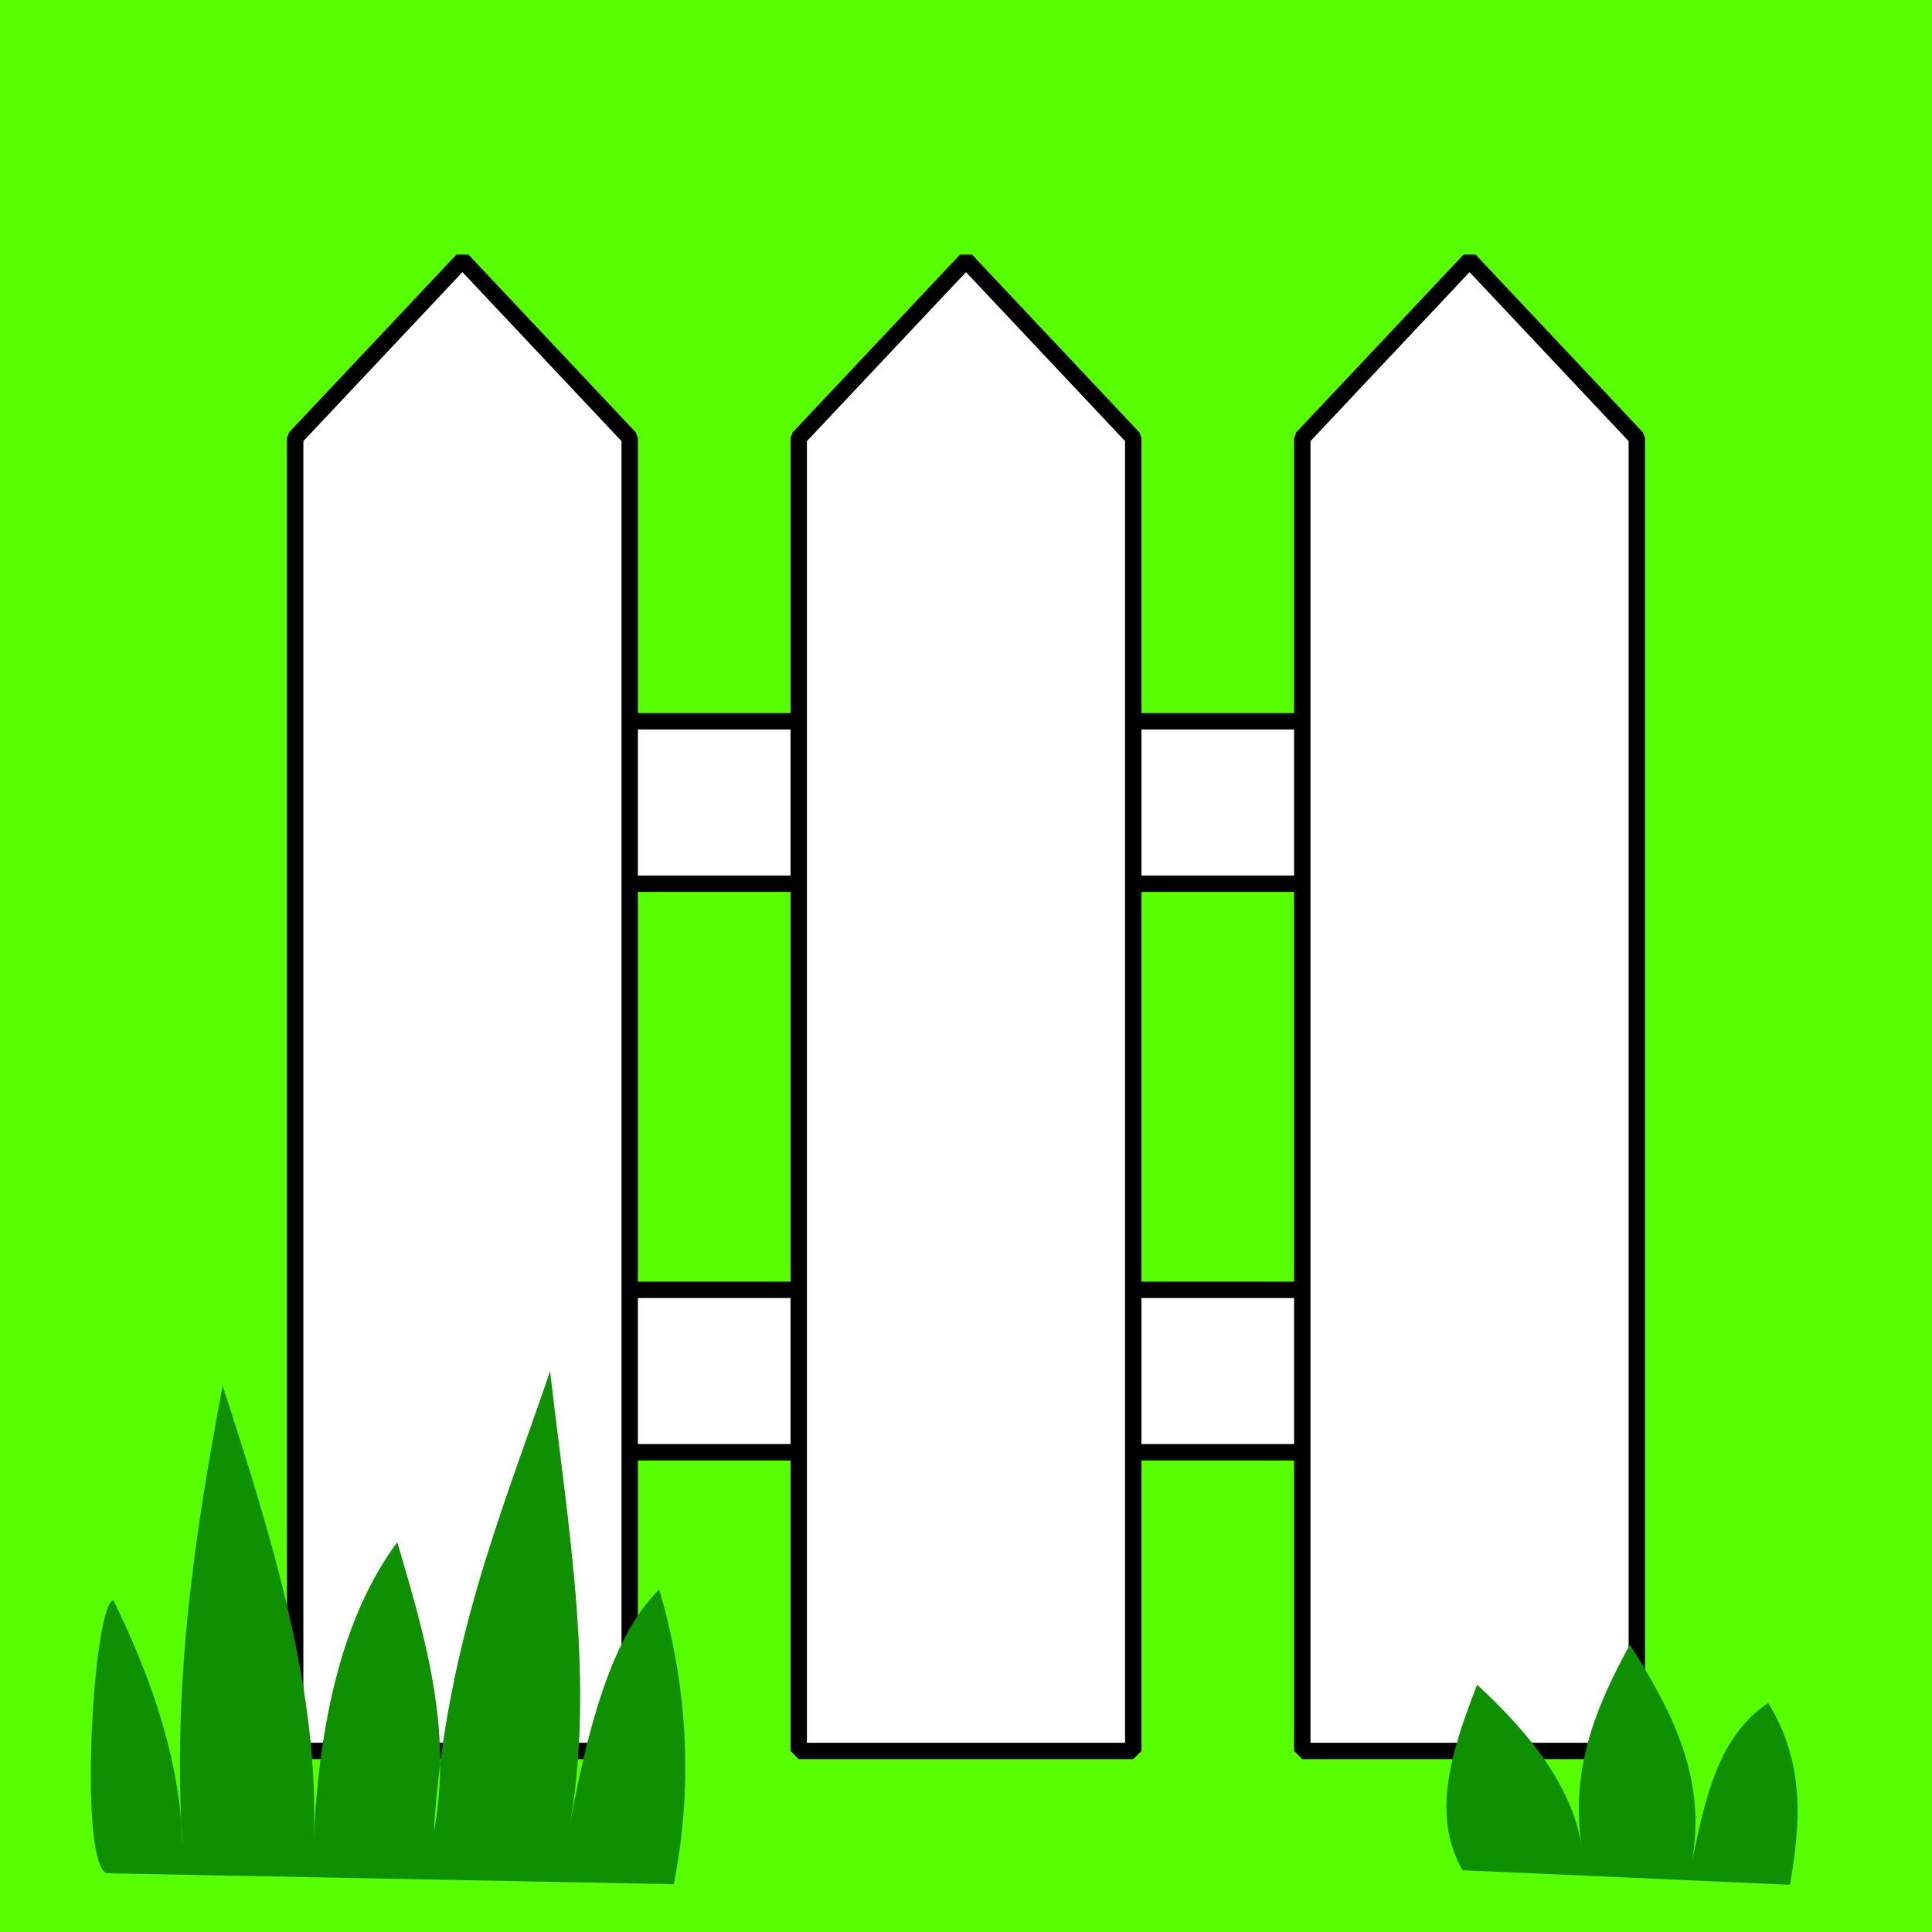 <?xml version="1.0" encoding="UTF-8" standalone="no"?>
<!-- Created with Inkscape (http://www.inkscape.org/) -->
<svg
   xmlns:dc="http://purl.org/dc/elements/1.1/"
   xmlns:cc="http://creativecommons.org/ns#"
   xmlns:rdf="http://www.w3.org/1999/02/22-rdf-syntax-ns#"
   xmlns:svg="http://www.w3.org/2000/svg"
   xmlns="http://www.w3.org/2000/svg"
   xmlns:sodipodi="http://sodipodi.sourceforge.net/DTD/sodipodi-0.dtd"
   xmlns:inkscape="http://www.inkscape.org/namespaces/inkscape"
   width="471.429"
   height="471.429"
   id="svg8054"
   sodipodi:version="0.32"
   inkscape:version="0.46"
   sodipodi:docname="fence.svg"
   inkscape:output_extension="org.inkscape.output.svg.inkscape"
   version="1.0">
  <rect width="100%" height="100%" fill="#333333" stroke="none"/>
  <defs
     id="defs8056">
    <inkscape:perspective
       sodipodi:type="inkscape:persp3d"
       inkscape:vp_x="0 : 526.18109 : 1"
       inkscape:vp_y="0 : 1000 : 0"
       inkscape:vp_z="744.09448 : 526.18109 : 1"
       inkscape:persp3d-origin="372.04724 : 350.78739 : 1"
       id="perspective8062" />
  </defs>
  <sodipodi:namedview
     id="base"
     pagecolor="#ffffff"
     bordercolor="#666666"
     borderopacity="1.0"
     gridtolerance="10000"
     guidetolerance="10"
     objecttolerance="10"
     inkscape:pageopacity="0.0"
     inkscape:pageshadow="2"
     inkscape:zoom="0.50457914"
     inkscape:cx="372.04724"
     inkscape:cy="367.63312"
     inkscape:document-units="px"
     inkscape:current-layer="layer1"
     showgrid="false"
     inkscape:window-width="1280"
     inkscape:window-height="735"
     inkscape:window-x="0"
     inkscape:window-y="24" />
  <g
     inkscape:label="Layer 1"
     inkscape:groupmode="layer"
     id="layer1"
     transform="translate(-164.619,-267.931)">
    <rect
       style="opacity:1;fill:#58ff00;fill-opacity:1;stroke:#24ff00;stroke-width:0;stroke-linecap:round;stroke-linejoin:bevel;stroke-miterlimit:4;stroke-dasharray:none;stroke-opacity:1"
       id="rect7475"
       width="471.429"
       height="471.429"
       x="164.619"
       y="267.931" />
    <g
       id="g8763"
       transform="translate(-95.129,-75.31)">
      <rect
         y="519.245"
         x="360.697"
         height="39.637"
         width="261.604"
         id="rect8617"
         style="opacity:1;fill:#ffffff;fill-opacity:1;stroke:#000000;stroke-width:4;stroke-linecap:round;stroke-linejoin:bevel;stroke-miterlimit:4;stroke-dasharray:none;stroke-opacity:1" />
      <rect
         y="657.974"
         x="360.697"
         height="39.637"
         width="261.604"
         id="rect8619"
         style="opacity:1;fill:#ffffff;fill-opacity:1;stroke:#000000;stroke-width:4;stroke-linecap:round;stroke-linejoin:bevel;stroke-miterlimit:4;stroke-dasharray:none;stroke-opacity:1" />
      <path
         sodipodi:nodetypes="cccccc"
         id="rect8099"
         d="M 454.646,450.089 L 495.462,406.722 L 536.279,450.089 L 536.279,770.497 L 454.646,770.497 L 454.646,450.089 z"
         style="fill:#ffffff;fill-opacity:1;stroke:#000000;stroke-width:4;stroke-linecap:round;stroke-linejoin:bevel;stroke-miterlimit:4;stroke-opacity:1" />
      <path
         sodipodi:nodetypes="cccccc"
         id="path8613"
         d="M 331.771,450.089 L 372.588,406.722 L 413.404,450.089 L 413.404,770.497 L 331.771,770.497 L 331.771,450.089 z"
         style="fill:#ffffff;fill-opacity:1;stroke:#000000;stroke-width:4;stroke-linecap:round;stroke-linejoin:bevel;stroke-miterlimit:4;stroke-opacity:1" />
      <path
         sodipodi:nodetypes="cccccc"
         id="path8615"
         d="M 577.521,450.089 L 618.337,406.722 L 659.153,450.089 L 659.153,770.497 L 577.521,770.497 L 577.521,450.089 z"
         style="fill:#ffffff;fill-opacity:1;stroke:#000000;stroke-width:4;stroke-linecap:round;stroke-linejoin:bevel;stroke-miterlimit:4;stroke-opacity:1" />
    </g>
    <path
       style="fill:#0e9000;fill-opacity:1;fill-rule:evenodd;stroke:#000000;stroke-width:0;stroke-linecap:butt;stroke-linejoin:miter;stroke-miterlimit:4;stroke-dasharray:none;stroke-opacity:1"
       d="M 521.49,724.286 C 513.674,710.693 518.912,694.925 525.042,679.008 C 538.736,691.598 548.887,704.898 550.788,719.847 C 547.369,700.072 554.063,684.342 562.33,669.242 C 572.489,685.288 581.25,701.801 577.423,722.51 C 580.605,707.215 583.654,691.82 596.067,683.447 C 605.163,698.243 603.969,713.04 601.393,727.837 L 521.49,724.286 z"
       id="path8077"
       sodipodi:nodetypes="cccccccc" />
    <path
       style="fill:#0e9000;fill-opacity:1;fill-rule:evenodd;stroke:#279500;stroke-width:0;stroke-linecap:butt;stroke-linejoin:miter;stroke-miterlimit:4;stroke-dasharray:none;stroke-opacity:1"
       d="M 190.535,725.029 C 183.604,721.478 187.485,658.443 192.311,658.443 C 202.172,678.567 208.767,698.691 209.179,718.814 C 206.574,678.3 212.213,641.908 218.945,606.062 C 231.269,643.875 242.758,681.549 241.141,717.039 C 242.546,687.371 248.336,662.087 261.56,644.238 C 268.282,667.161 275.246,690.035 270.438,715.263 C 273.243,669.347 287.033,637.163 298.848,602.511 C 303.223,640.674 310.163,679.35 303.287,715.263 C 307.869,689.801 313.86,667.158 325.483,655.78 C 332.832,680.984 333.518,704.855 329.034,727.693 L 190.535,725.029 z"
       id="path8068"
       sodipodi:nodetypes="cccccccccccc" />
  </g>
</svg>
